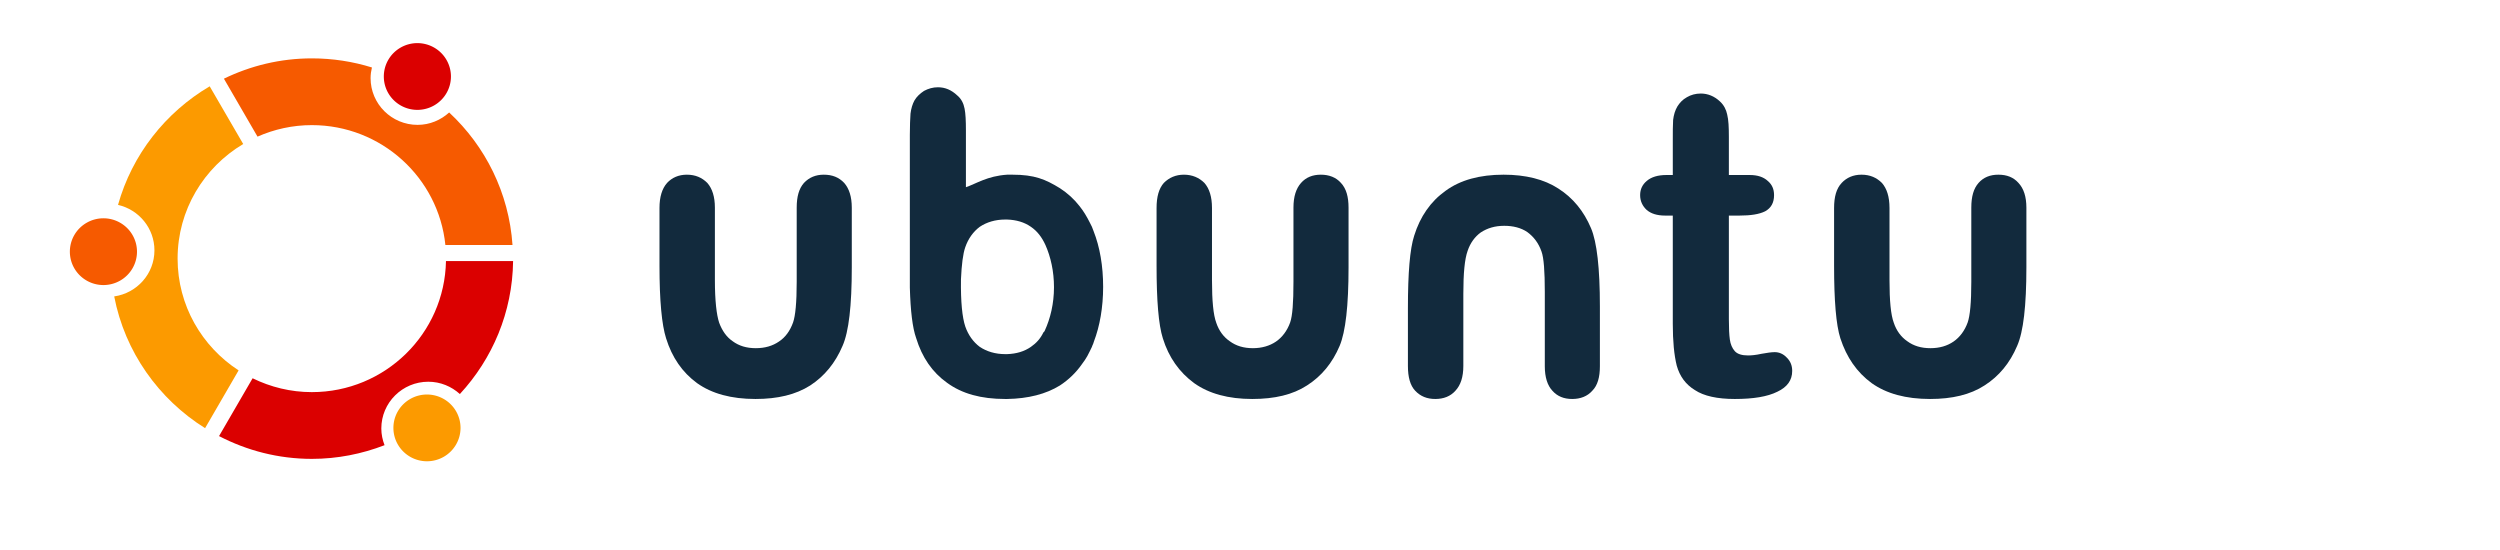 <?xml version="1.0" encoding="UTF-8" standalone="no"?>
<svg
   xmlns:dc="http://purl.org/dc/elements/1.1/"
   xmlns:cc="http://web.resource.org/cc/"
   xmlns:rdf="http://www.w3.org/1999/02/22-rdf-syntax-ns#"
   xmlns:svg="http://www.w3.org/2000/svg"
   xmlns="http://www.w3.org/2000/svg"
   xmlns:sodipodi="http://inkscape.sourceforge.net/DTD/sodipodi-0.dtd"
   xmlns:inkscape="http://www.inkscape.org/namespaces/inkscape"
   sodipodi:docbase="/home/sean/projects/ubuntu/trunk/artwork"
   sodipodi:docname="ubuntu.svg"
   inkscape:version="0.41"
   sodipodi:version="0.32"
   id="svg1204"
   height="110pt"
   width="500pt">
  <defs
     id="defs1230" />
  <sodipodi:namedview
     inkscape:current-layer="svg1204"
     inkscape:window-y="0"
     inkscape:window-x="0"
     inkscape:window-height="948"
     inkscape:window-width="1276"
     inkscape:cy="70.210707"
     inkscape:cx="259.33027"
     inkscape:zoom="1.3444868"
     inkscape:pageshadow="2"
     inkscape:pageopacity="0.0"
     borderopacity="1.0"
     bordercolor="#666666"
     pagecolor="#ffffff"
     id="base" />
<!-- Ubuntu final logo converted by ill2svg.pl -->  <g
     transform="translate(-59.502,2.231)"
     id="g1471">
    <path
       d="M 548.592,53.235 C 548.592,50.244 549.208,48.045 550.616,46.549 C 551.934,45.142 553.694,44.351 555.893,44.351 C 558.18,44.351 559.939,45.142 561.346,46.549 C 562.665,48.045 563.369,50.244 563.369,53.235 L 563.369,72.498 C 563.369,77.952 563.721,81.734 564.513,83.845 C 565.216,85.956 566.449,87.628 568.119,88.771 C 569.79,90.002 571.814,90.617 574.276,90.617 C 576.74,90.617 578.763,90.002 580.433,88.859 C 582.105,87.715 583.424,85.956 584.217,83.757 C 584.832,81.998 585.184,78.479 585.184,72.938 L 585.184,53.147 C 585.184,50.156 585.8,48.045 587.119,46.549 C 588.439,45.055 590.197,44.351 592.396,44.351 C 594.683,44.351 596.443,45.055 597.762,46.549 C 599.169,48.045 599.873,50.244 599.873,53.147 L 599.873,69.068 C 599.873,79.272 599.082,86.22 597.41,90.002 C 595.475,94.576 592.573,98.094 588.702,100.558 C 584.919,103.02 580.081,104.164 574.189,104.164 C 567.768,104.164 562.578,102.757 558.62,99.942 C 554.661,97.04 551.934,93.081 550.264,87.98 C 549.12,84.373 548.592,77.952 548.592,68.628 L 548.592,53.235"
       style="fill:#122a3d;fill-rule:evenodd"
       id="path71" />
    <path
       d="M 434.947,95.368 C 434.947,98.359 435.562,100.558 436.882,101.964 C 438.29,103.461 440.048,104.164 442.248,104.164 C 444.447,104.164 446.294,103.461 447.613,101.964 C 449.021,100.47 449.725,98.271 449.725,95.368 L 449.725,76.104 C 449.725,70.651 450.076,66.869 450.868,64.669 C 451.572,62.558 452.803,60.887 454.386,59.744 C 456.146,58.6 458.168,57.985 460.632,57.985 C 463.006,57.985 465.117,58.512 466.789,59.656 C 468.46,60.887 469.78,62.558 470.571,64.845 C 471.186,66.517 471.45,70.123 471.45,75.577 L 471.45,95.455 C 471.45,98.359 472.154,100.558 473.474,101.965 C 474.793,103.461 476.553,104.164 478.752,104.164 C 480.95,104.164 482.797,103.461 484.117,101.965 C 485.524,100.558 486.14,98.359 486.14,95.455 L 486.14,79.447 C 486.14,69.332 485.348,62.295 483.765,58.6 C 481.83,54.026 478.927,50.508 475.057,48.045 C 471.275,45.582 466.349,44.351 460.455,44.351 C 454.122,44.351 448.933,45.758 444.974,48.661 C 441.016,51.476 438.201,55.522 436.618,60.623 C 435.475,64.142 434.947,70.563 434.947,79.887 L 434.947,95.368"
       style="fill:#122a3d;fill-rule:evenodd"
       id="path73" />
    <path
       d="M 367.92,53.235 C 367.92,50.244 368.537,48.045 369.855,46.549 C 371.263,45.142 373.023,44.351 375.222,44.351 C 377.421,44.351 379.267,45.142 380.675,46.549 C 381.995,48.045 382.699,50.244 382.699,53.235 L 382.699,72.498 C 382.699,77.952 383.05,81.734 383.841,83.845 C 384.545,85.956 385.777,87.628 387.448,88.771 C 389.119,90.002 391.143,90.617 393.605,90.617 C 395.981,90.617 398.091,90.002 399.763,88.859 C 401.434,87.715 402.754,85.956 403.545,83.757 C 404.16,81.998 404.425,78.479 404.425,72.938 L 404.425,53.147 C 404.425,50.156 405.128,48.045 406.447,46.549 C 407.767,45.055 409.526,44.351 411.725,44.351 C 413.924,44.351 415.772,45.055 417.09,46.549 C 418.498,48.045 419.114,50.244 419.114,53.147 L 419.114,69.068 C 419.114,79.272 418.323,86.22 416.74,90.002 C 414.805,94.576 411.901,98.094 408.03,100.558 C 404.248,103.02 399.411,104.164 393.43,104.164 C 387.096,104.164 381.906,102.757 377.949,99.942 C 373.991,97.04 371.175,93.081 369.592,87.98 C 368.449,84.373 367.92,77.952 367.92,68.628 L 367.92,53.235"
       style="fill:#122a3d;fill-rule:evenodd"
       id="path75" />
    <path
       d="M 235.364,53.235 C 235.364,50.244 236.068,48.045 237.387,46.549 C 238.707,45.142 240.466,44.351 242.665,44.351 C 244.952,44.351 246.711,45.142 248.119,46.549 C 249.438,48.045 250.141,50.244 250.141,53.147 L 250.141,72.498 C 250.141,77.952 250.582,81.734 251.285,83.845 C 252.077,85.956 253.22,87.628 254.892,88.771 C 256.563,90.002 258.586,90.617 261.049,90.617 C 263.512,90.617 265.535,90.002 267.206,88.859 C 268.965,87.715 270.196,85.956 270.988,83.757 C 271.604,81.998 271.956,78.479 271.956,72.938 L 271.956,53.147 C 271.956,50.156 272.572,48.045 273.891,46.549 C 275.298,45.055 277.058,44.351 279.169,44.351 C 281.456,44.351 283.215,45.055 284.622,46.549 C 285.942,48.045 286.646,50.244 286.646,53.147 L 286.646,69.068 C 286.646,79.272 285.854,86.22 284.182,90.002 C 282.247,94.576 279.345,98.094 275.562,100.558 C 271.692,103.02 266.854,104.164 260.961,104.164 C 254.54,104.164 249.35,102.757 245.392,99.942 C 241.433,97.04 238.707,93.081 237.124,87.98 C 235.98,84.373 235.364,77.952 235.364,68.628 L 235.364,53.235"
       style="fill:#122a3d;fill-rule:evenodd"
       id="path77" />
    <path
       d="M 350.769,58.512 C 350.769,58.424 350.681,58.337 350.681,58.248 C 350.681,58.337 350.769,58.424 350.769,58.512 C 350.945,58.776 351.033,59.128 351.12,59.392 C 352.791,63.614 353.672,68.716 353.672,74.257 C 353.672,79.711 352.791,84.725 351.208,88.859 C 351.12,89.211 350.945,89.65 350.769,90.002 C 350.769,90.09 350.681,90.178 350.681,90.267 L 350.681,58.248 C 350.856,58.6 350.945,59.04 351.12,59.392 C 351.033,59.128 350.945,58.776 350.769,58.512 M 350.681,58.248 C 350.504,57.896 350.329,57.545 350.152,57.193 C 350.329,57.545 350.504,57.896 350.681,58.248 L 350.681,90.267 C 350.241,91.146 349.889,91.937 349.45,92.729 C 349.009,93.52 348.569,94.137 348.042,94.84 C 346.459,97.127 344.435,99.062 342.148,100.558 C 338.455,102.845 333.704,104.076 328.075,104.164 L 328.075,92.202 C 330.538,92.114 332.649,91.498 334.408,90.267 C 335.816,89.299 336.958,88.067 337.751,86.397 C 337.926,86.308 338.014,86.132 338.103,85.956 C 339.598,82.702 340.565,78.743 340.565,74.346 C 340.565,70.123 339.686,66.253 338.278,63.086 C 337.31,60.975 336.079,59.392 334.408,58.248 C 332.649,57.017 330.538,56.401 328.075,56.313 L 328.075,44.351 C 328.602,44.351 329.043,44.351 329.482,44.351 C 335.375,44.351 338.278,45.582 342.148,47.957 C 344.172,49.277 345.93,50.86 347.426,52.795 C 348.482,54.115 349.361,55.609 350.152,57.193 C 350.329,57.545 350.504,57.896 350.681,58.248 z M 328.075,44.351 L 328.075,56.313 C 327.899,56.313 327.723,56.313 327.547,56.313 C 324.909,56.313 322.622,57.017 320.774,58.248 C 319.015,59.568 317.696,61.415 316.903,63.702 C 316.288,65.461 315.936,68.364 315.76,72.234 C 315.672,78.304 316.112,82.438 316.903,84.812 C 317.696,87.099 319.015,88.947 320.774,90.267 C 322.622,91.498 324.909,92.202 327.547,92.202 C 327.723,92.202 327.899,92.202 328.075,92.202 L 328.075,104.164 C 327.899,104.164 327.723,104.164 327.547,104.164 C 321.126,104.164 316.024,102.757 312.066,99.854 C 308.108,97.04 305.381,93.081 303.798,87.891 C 302.83,85.164 302.302,80.678 302.126,74.433 L 302.126,73.553 C 302.126,73.466 302.126,73.378 302.126,73.29 L 302.126,33.795 C 302.126,31.333 302.214,29.485 302.302,28.078 C 302.478,26.67 302.83,25.527 303.358,24.559 C 303.973,23.504 304.853,22.712 305.908,22.009 C 307.052,21.393 308.284,21.041 309.603,21.041 C 311.538,21.041 313.21,21.745 314.793,23.24 C 315.849,24.12 316.464,25.351 316.728,26.759 C 316.992,28.078 317.08,30.013 317.08,32.564 L 317.08,47.693 C 319.894,46.725 322.797,44.703 328.075,44.351 z "
       style="fill:#122a3d;fill-rule:evenodd"
       id="path79" />
    <path
       d="M 503.908,44.438 L 505.58,44.438 L 505.58,35.379 C 505.58,33.004 505.58,31.069 505.668,29.749 C 505.843,28.342 506.195,27.198 506.811,26.143 C 507.426,25.176 508.219,24.296 509.361,23.68 C 510.417,23.064 511.649,22.712 513.056,22.712 C 514.903,22.712 516.663,23.416 518.158,24.824 C 519.214,25.791 519.829,27.022 520.093,28.342 C 520.445,29.749 520.533,31.684 520.533,34.235 L 520.533,44.438 L 526.074,44.438 C 528.185,44.438 529.768,44.966 530.911,46.022 C 532.056,46.99 532.583,48.221 532.583,49.804 C 532.583,51.827 531.792,53.235 530.209,54.115 C 528.625,54.906 526.338,55.258 523.347,55.258 L 520.533,55.258 L 520.533,82.877 C 520.533,85.252 520.62,87.099 520.797,88.332 C 520.972,89.563 521.412,90.617 522.116,91.41 C 522.82,92.202 524.051,92.553 525.635,92.553 C 526.514,92.553 527.658,92.465 529.241,92.114 C 530.736,91.85 531.88,91.673 532.759,91.673 C 533.902,91.673 535.046,92.114 536.014,93.169 C 536.982,94.137 537.421,95.28 537.421,96.688 C 537.421,99.15 536.101,100.997 533.463,102.229 C 530.824,103.548 527.041,104.164 522.116,104.164 C 517.454,104.164 513.847,103.372 511.473,101.789 C 509.01,100.294 507.426,98.094 506.635,95.28 C 505.931,92.465 505.579,88.771 505.579,84.109 L 505.579,55.258 L 503.556,55.258 C 501.357,55.258 499.774,54.73 498.63,53.763 C 497.487,52.707 496.871,51.388 496.871,49.804 C 496.871,48.221 497.487,46.99 498.63,46.022 C 499.861,44.966 501.621,44.438 503.908,44.438"
       style="fill:#122a3d;fill-rule:evenodd"
       id="path81" />
  </g>
  <g
     transform="matrix(0.358,0,0,0.356,55.361,96.679)"
     id="g1456">
    <path
       id="path1291"
       d="M 77.649,-227.848 C 54.127,-227.848 31.949,-222.301 12.149,-212.63 L 37.18,-169.223 C 49.565,-174.722 63.233,-177.848 77.649,-177.848 C 129.41,-177.848 172.008,-138.456 177.118,-88.036 L 227.118,-88.036 C 224.461,-127.137 206.881,-162.116 179.93,-187.317 C 173.705,-181.625 165.493,-178.036 156.399,-178.036 C 137.079,-178.036 121.399,-193.716 121.399,-213.036 C 121.399,-215.795 121.795,-218.46 122.399,-221.036 C 108.264,-225.453 93.234,-227.848 77.649,-227.848 z "
       style="fill:#f65a00;fill-opacity:1;stroke-width:20;stroke-linecap:round;stroke-linejoin:round;stroke-miterlimit:0" />
    <path
       id="path7512"
       d="M 1.555,-206.911 C -31.346,-187.41 -56.226,-155.787 -66.726,-118.098 C -51.202,-114.517 -39.601,-100.642 -39.601,-84.036 C -39.601,-66.436 -52.647,-51.992 -69.57,-49.536 C -61.614,-7.98 -36.466,27.404 -1.882,49.152 L 23.087,5.87 C -4.245,-11.985 -22.351,-42.788 -22.351,-77.848 C -22.351,-114.352 -2.711,-146.233 26.524,-163.692 L 1.555,-206.911 z "
       style="fill:#fc9a00;fill-opacity:1;stroke-width:20;stroke-linecap:round;stroke-linejoin:round;stroke-miterlimit:0" />
    <path
       id="path7510"
       d="M 177.555,-76.036 C 176.577,-21.68 132.237,22.152 77.649,22.152 C 61.791,22.152 46.85,18.356 33.524,11.777 L 8.524,55.089 C 29.223,65.897 52.684,72.152 77.649,72.152 C 96.766,72.152 114.987,68.431 131.805,61.902 C 130.304,58.002 129.399,53.797 129.399,49.37 C 129.399,30.05 145.079,14.37 164.399,14.37 C 173.476,14.37 181.678,17.916 187.899,23.589 C 212.113,-2.715 227.091,-37.605 227.555,-76.036 L 177.555,-76.036 z "
       style="fill:#db0000;fill-opacity:1;stroke-width:20;stroke-linecap:round;stroke-linejoin:round;stroke-miterlimit:0" />
    <path
       transform="translate(-93.744,-464.268)"
       sodipodi:type="arc"
       style="fill:#db0000;fill-opacity:1;stroke-width:20;stroke-linecap:round;stroke-linejoin:round;stroke-miterlimit:0"
       id="path2815"
       d="M 275 250 A 25 25 0 1 1  225,250 A 25 25 0 1 1  275 250 z"
       sodipodi:rx="25.000000"
       sodipodi:ry="25.000000"
       sodipodi:cy="250.00000"
       sodipodi:cx="250.00000" />
    <path
       transform="translate(-327.601,-333.049)"
       sodipodi:type="arc"
       style="fill:#f65a00;fill-opacity:1;stroke-width:20;stroke-linecap:round;stroke-linejoin:round;stroke-miterlimit:0"
       id="path2055"
       d="M 275 250 A 25 25 0 1 1  225,250 A 25 25 0 1 1  275 250 z"
       sodipodi:rx="25.000000"
       sodipodi:ry="25.000000"
       sodipodi:cy="250.00000"
       sodipodi:cx="250.00000" />
    <path
       transform="translate(-86.601,-201.049)"
       sodipodi:type="arc"
       style="fill:#fc9a00;fill-opacity:1;stroke-width:20;stroke-linecap:round;stroke-linejoin:round;stroke-miterlimit:0"
       id="path2816"
       d="M 275 250 A 25 25 0 1 1  225,250 A 25 25 0 1 1  275 250 z"
       sodipodi:rx="25.000000"
       sodipodi:ry="25.000000"
       sodipodi:cy="250.00000"
       sodipodi:cx="250.00000" />
  </g>
</svg>
